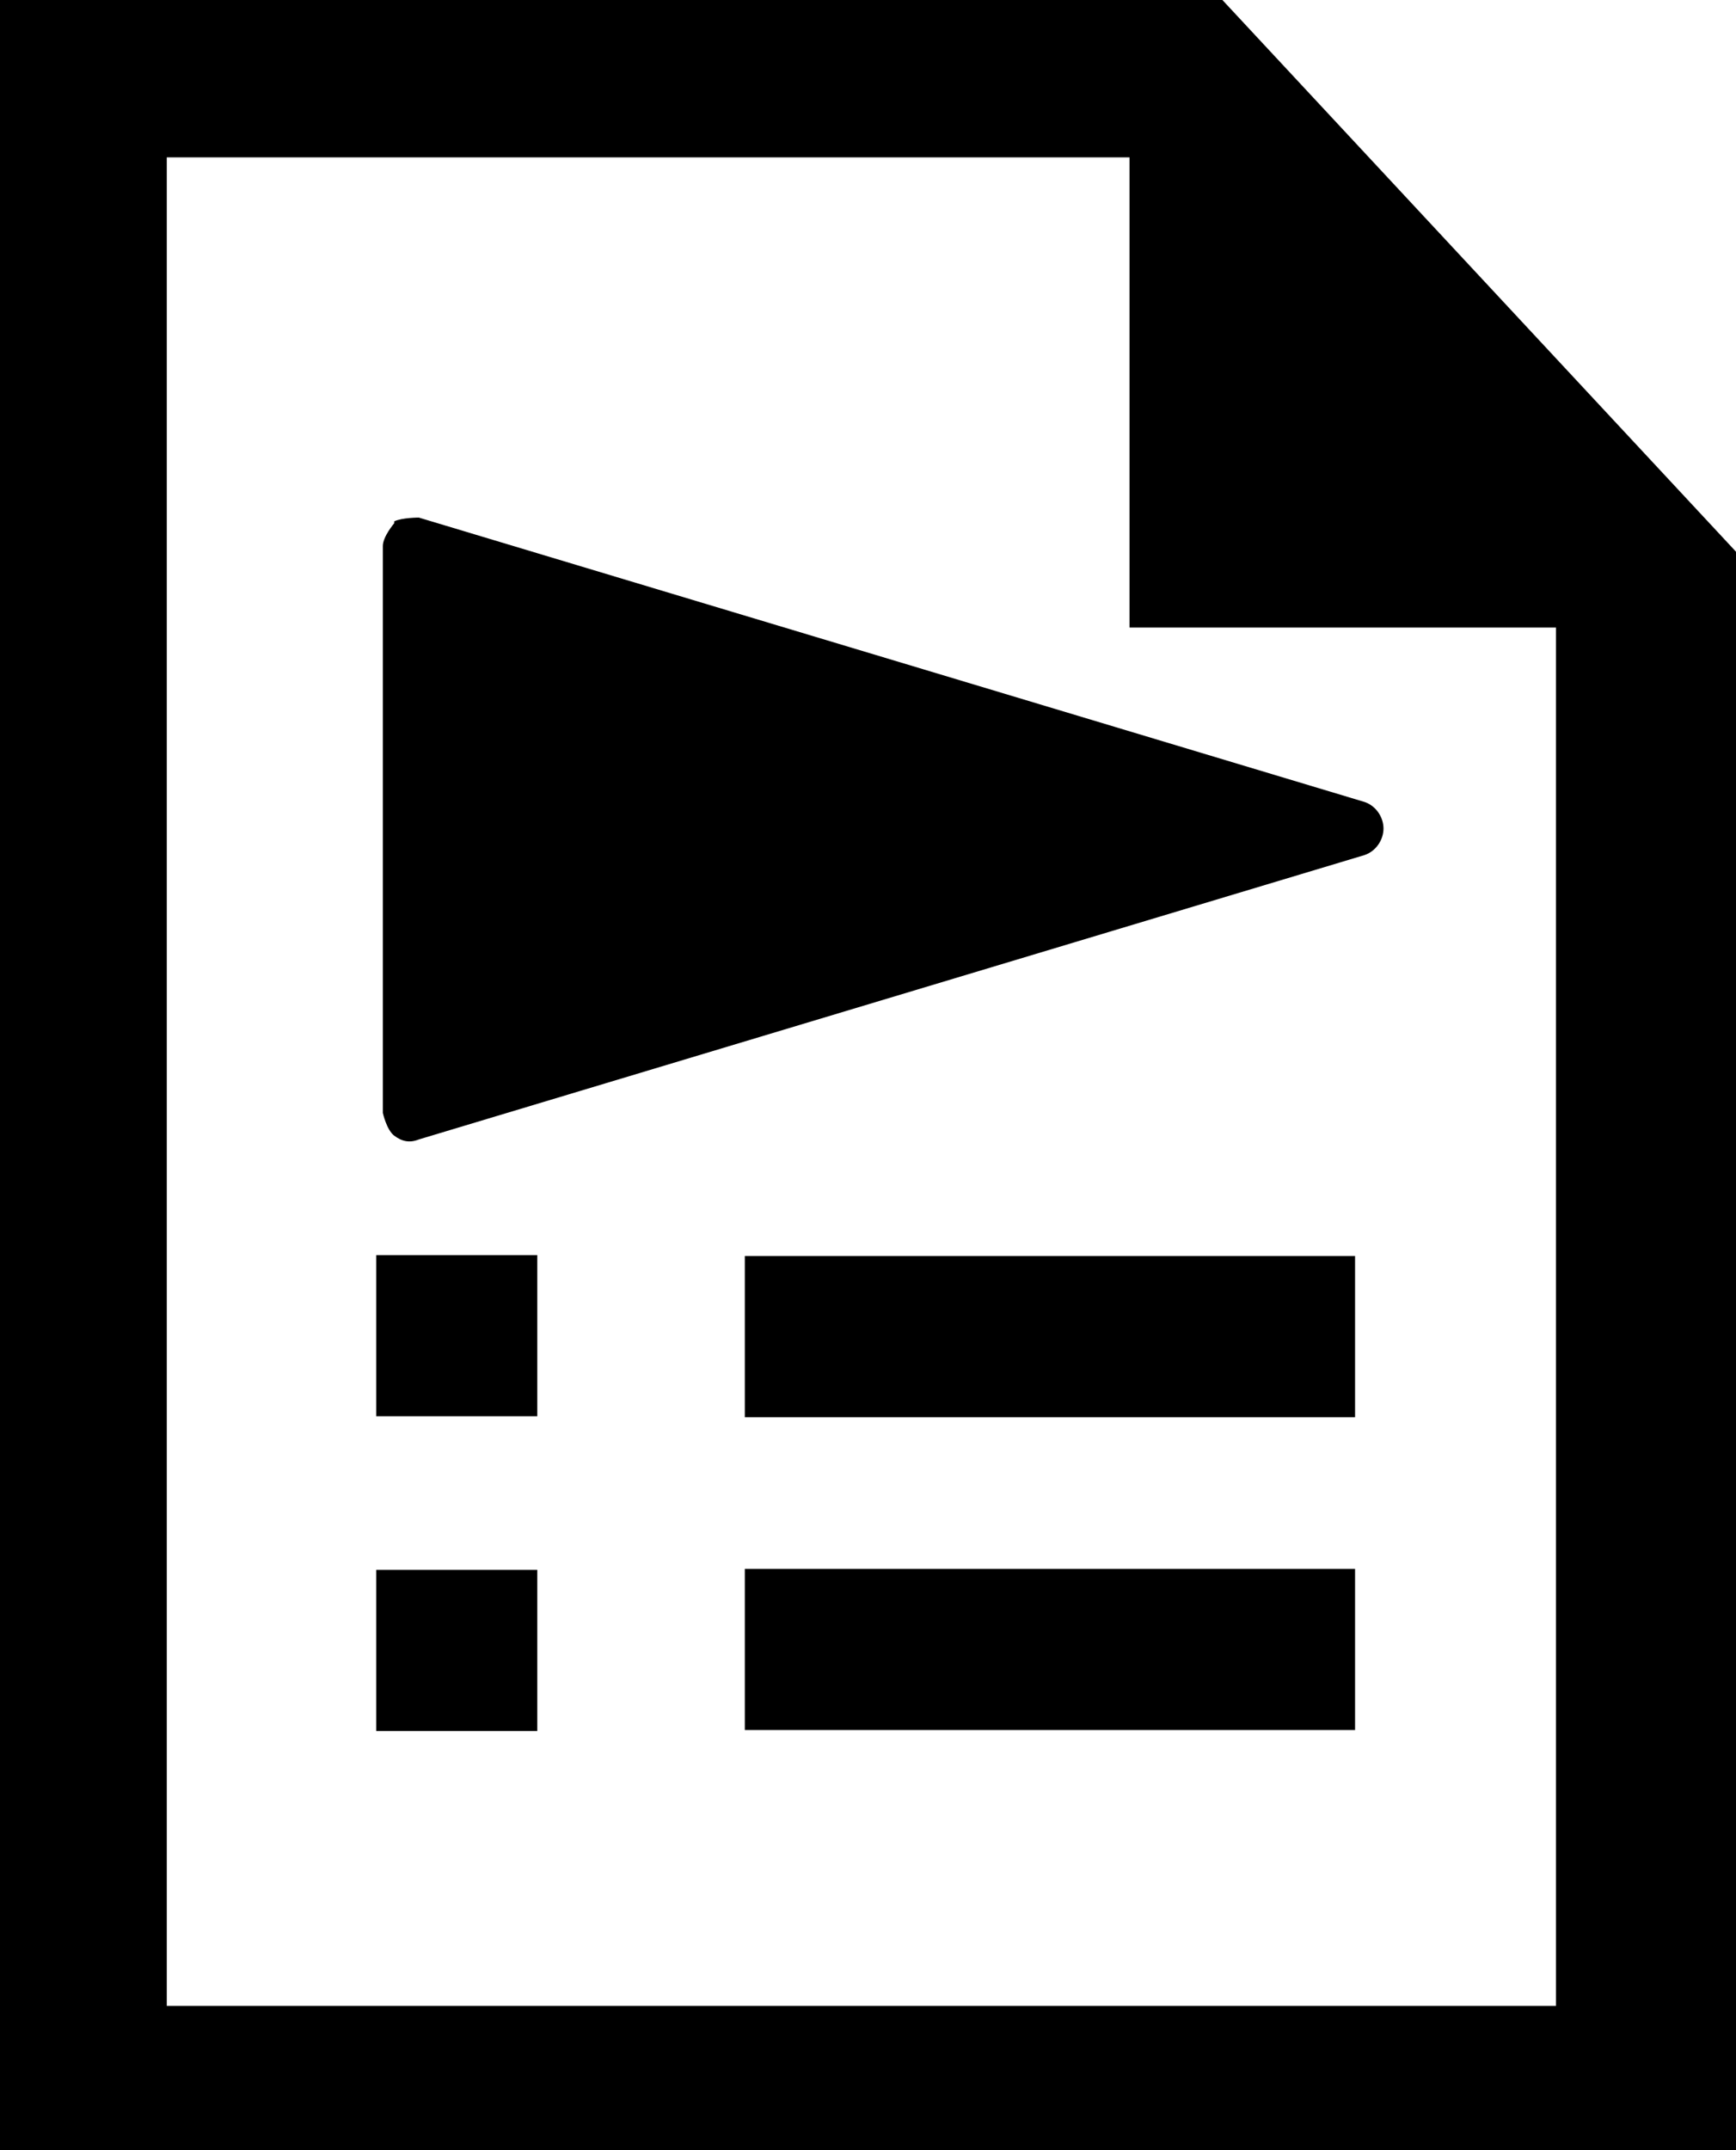 <?xml version="1.0" encoding="UTF-8"?>
<svg id="Calque_2" data-name="Calque 2" xmlns="http://www.w3.org/2000/svg" xmlns:xlink="http://www.w3.org/1999/xlink" viewBox="0 0 9.16 11.34">
  <defs>
    <style>
      .cls-1 {
        clip-path: url(#clippath);
      }

      .cls-2, .cls-3, .cls-4 {
        fill: none;
      }

      .cls-2, .cls-5 {
        stroke-width: 0px;
      }

      .cls-3 {
        stroke-width: .85px;
      }

      .cls-3, .cls-4 {
        stroke: #000;
        stroke-miterlimit: 10;
      }

      .cls-4 {
        stroke-width: .85px;
      }

      .cls-6 {
        clip-path: url(#clippath-1);
      }

      .cls-7 {
        clip-path: url(#clippath-2);
      }
    </style>
    <clipPath id="clippath">
      <rect class="cls-2" width="9.16" height="11.34"/>
    </clipPath>
    <clipPath id="clippath-1">
      <rect class="cls-2" width="9.16" height="11.34"/>
    </clipPath>
    <clipPath id="clippath-2">
      <rect class="cls-2" width="9.16" height="11.34"/>
    </clipPath>
  </defs>
  <g id="Calque_1-2" data-name="Calque 1">
    <g class="cls-1">
      <g class="cls-6">
        <g class="cls-7">
          <path class="cls-5" d="m6.45,0H0v11.34h9.16V2.91L6.45,0ZM.88,10.57V.83h5.08v2.48h2.25v7.27H.88"/>
          <path class="cls-5" d="m2.08,2.76s-.06.07-.06.12v2.99s.02.09.06.12c.04.03.08.04.13.02l4.99-1.5c.06-.02.1-.08.1-.14,0-.06-.04-.12-.1-.14l-4.99-1.5s-.09,0-.13.02"/>
          <line class="cls-4" x1="2.41" y1="7.47" x2="2.41" y2="6.62"/>
          <line class="cls-3" x1="3.93" y1="7.05" x2="7.15" y2="7.05"/>
          <line class="cls-4" x1="2.41" y1="9.13" x2="2.41" y2="8.28"/>
          <line class="cls-3" x1="3.93" y1="8.7" x2="7.15" y2="8.7"/>
        </g>
      </g>
    </g>
  </g>
</svg>